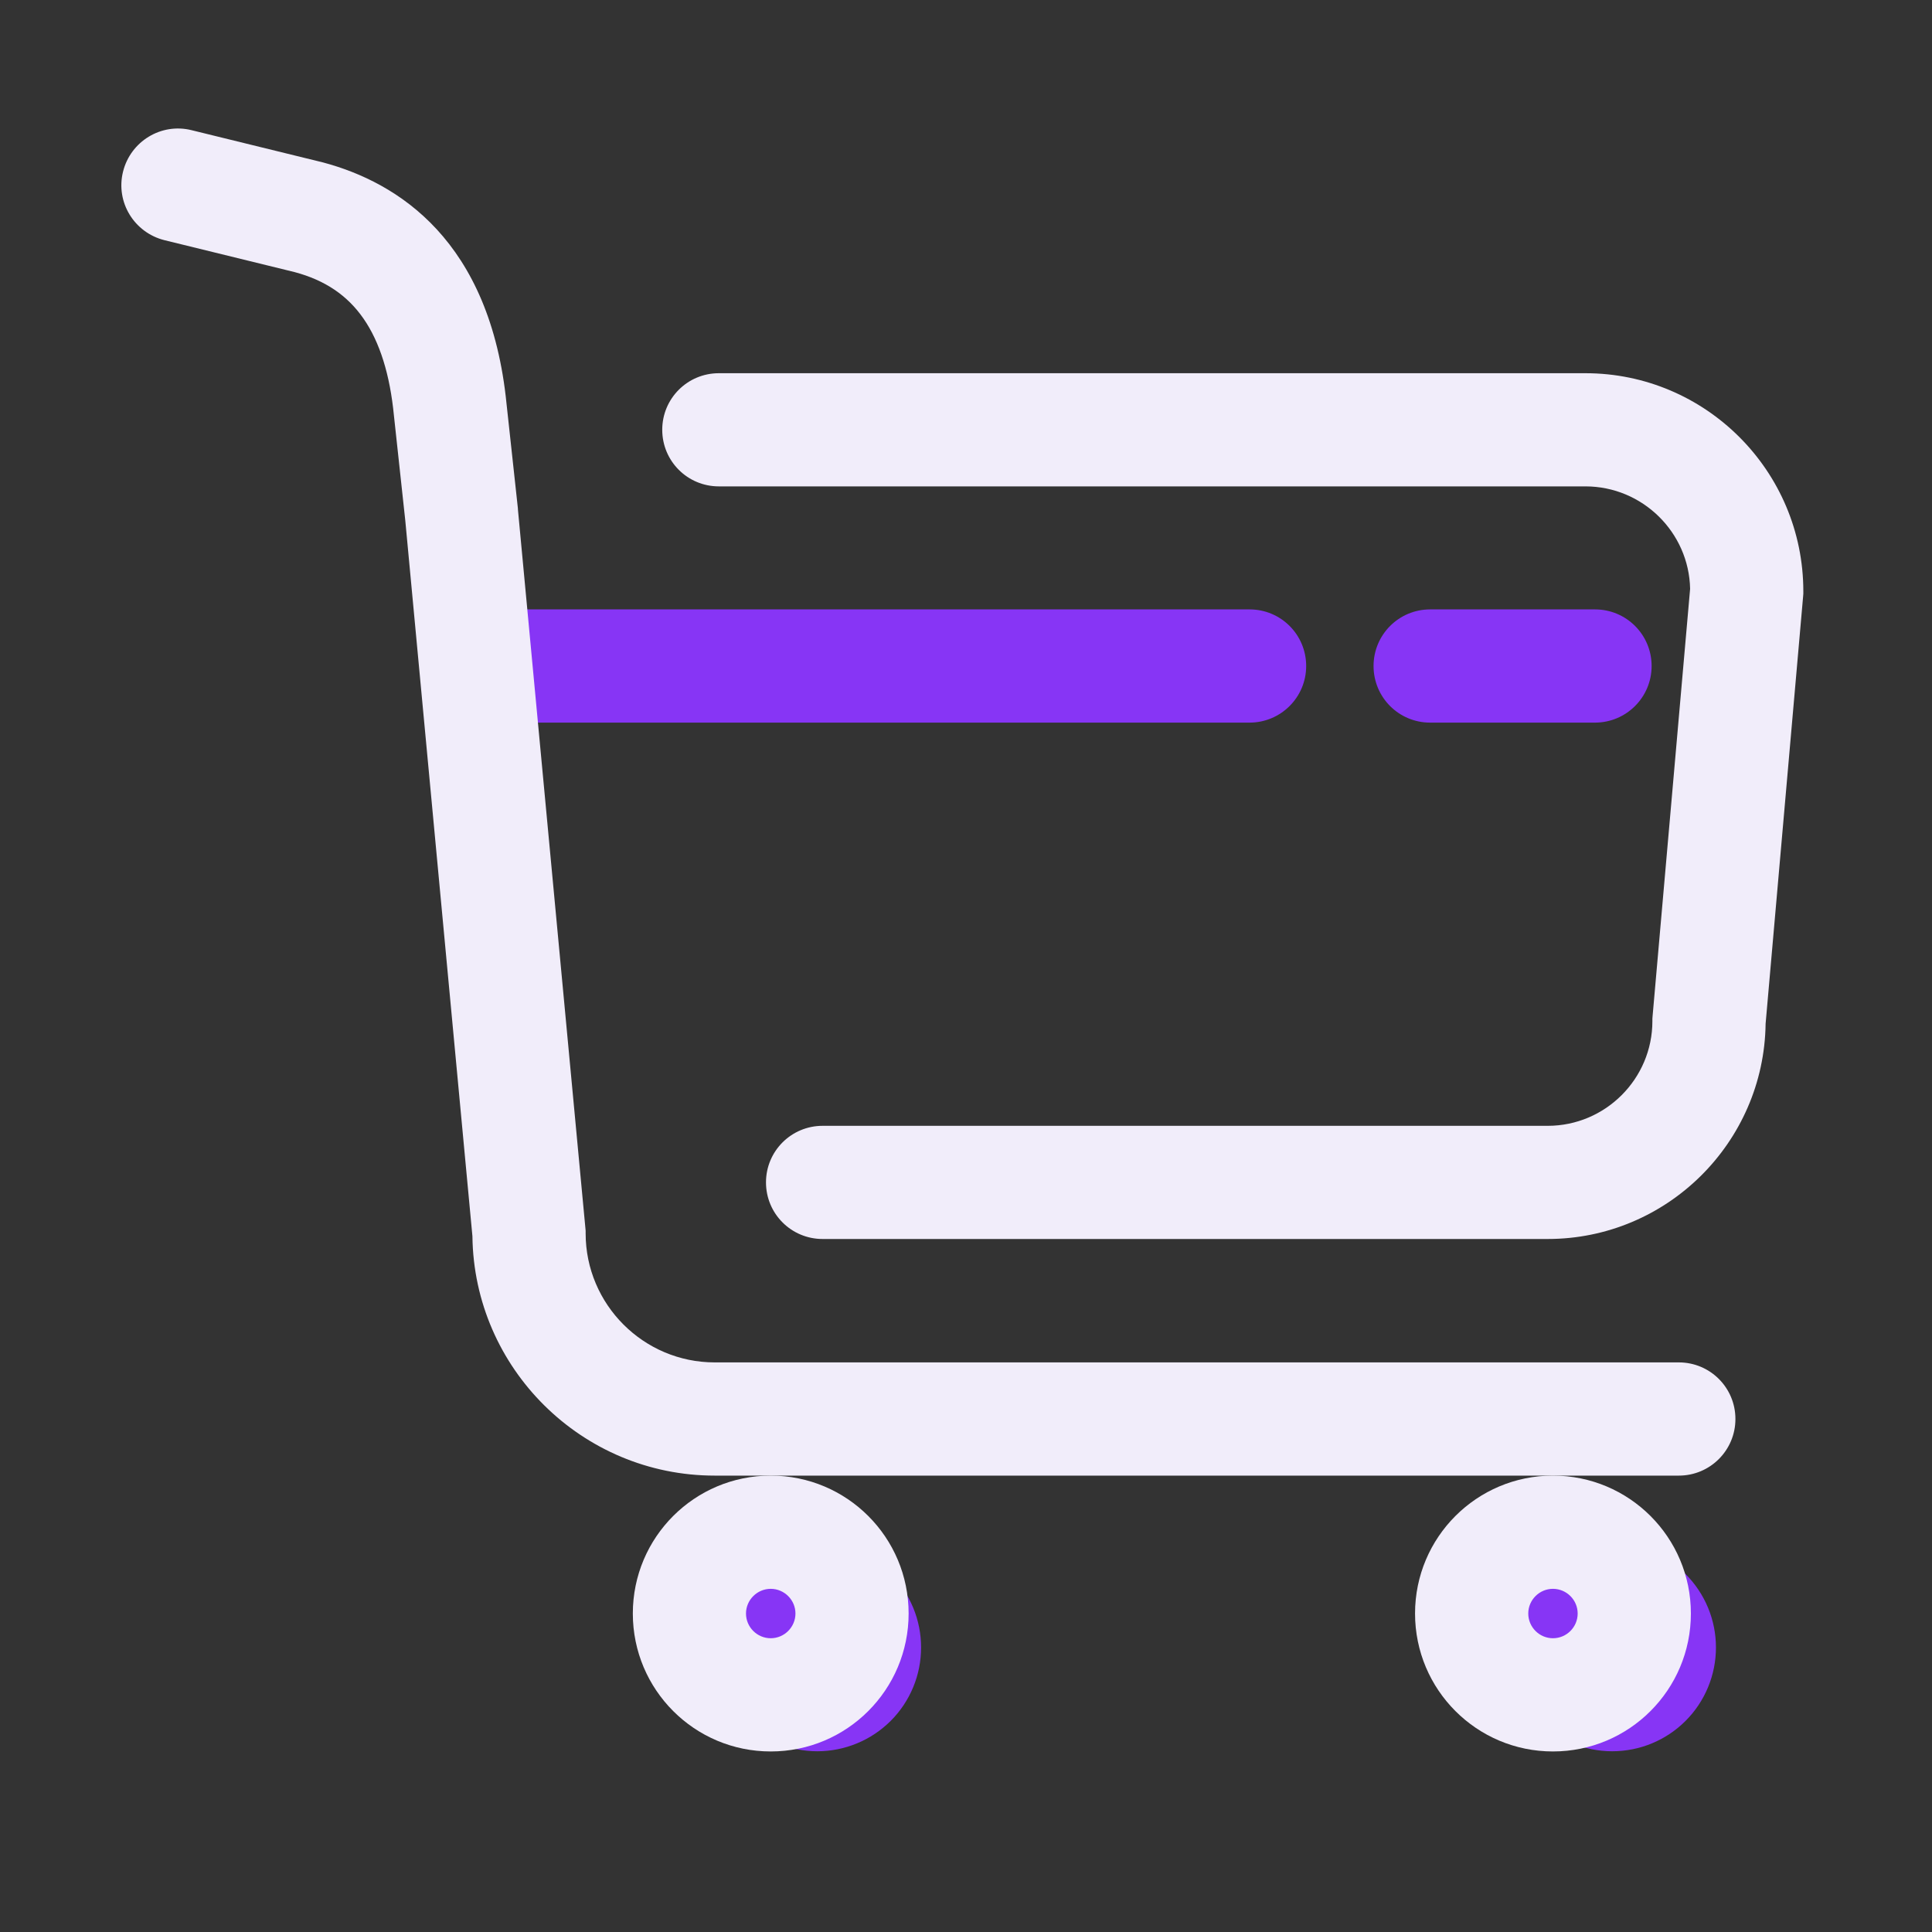 <svg width="40" height="40" viewBox="0 0 40 40" fill="none" xmlns="http://www.w3.org/2000/svg">
<rect x="0" y="0" width="40" height="40" fill="#333333" stroke="none"/>
<path d="M33.023 14.961H29.609C28.961 14.961 28.438 14.438 28.438 13.789C28.438 13.141 28.961 12.617 29.609 12.617H33.023C33.672 12.617 34.195 13.141 34.195 13.789C34.195 14.438 33.668 14.961 33.023 14.961ZM25.871 14.961H10.277C9.629 14.961 9.105 14.438 9.105 13.789C9.105 13.141 9.629 12.617 10.277 12.617H25.871C26.52 12.617 27.043 13.141 27.043 13.789C27.043 14.438 26.516 14.961 25.871 14.961Z" fill="#8735F5"/>
<path d="M14.773 34.109C14.773 34.392 14.829 34.671 14.937 34.931C15.045 35.192 15.203 35.429 15.403 35.629C15.602 35.828 15.839 35.986 16.1 36.094C16.36 36.202 16.64 36.258 16.922 36.258C17.204 36.258 17.483 36.202 17.744 36.094C18.005 35.986 18.241 35.828 18.441 35.629C18.641 35.429 18.799 35.192 18.907 34.931C19.015 34.671 19.07 34.392 19.07 34.109C19.07 33.827 19.015 33.548 18.907 33.287C18.799 33.026 18.641 32.79 18.441 32.59C18.241 32.391 18.005 32.232 17.744 32.124C17.483 32.017 17.204 31.961 16.922 31.961C16.64 31.961 16.36 32.017 16.1 32.124C15.839 32.232 15.602 32.391 15.403 32.59C15.203 32.79 15.045 33.026 14.937 33.287C14.829 33.548 14.773 33.827 14.773 34.109Z" fill="#8735F5"/>
<path d="M31.23 34.109C31.23 34.679 31.457 35.226 31.86 35.629C32.263 36.032 32.809 36.258 33.379 36.258C33.949 36.258 34.495 36.032 34.898 35.629C35.301 35.226 35.527 34.679 35.527 34.109C35.527 33.54 35.301 32.993 34.898 32.59C34.495 32.187 33.949 31.961 33.379 31.961C32.809 31.961 32.263 32.187 31.86 32.59C31.457 32.993 31.23 33.54 31.23 34.109Z" fill="#8735F5"/>
<path d="M34.758 28.207H14.797C13.324 28.207 12.125 27.008 12.125 25.535V25.48L10.723 10.547V10.539V10.531L10.488 8.367C10.152 4.977 8.238 3.777 6.688 3.363L3.965 2.695C3.336 2.539 2.703 2.926 2.547 3.555C2.391 4.184 2.777 4.816 3.406 4.973L6.098 5.633C6.73 5.801 7.195 6.117 7.527 6.598C7.863 7.082 8.074 7.758 8.156 8.605L8.391 10.777L9.781 25.594C9.813 28.332 12.051 30.551 14.797 30.551H34.758C35.406 30.551 35.93 30.027 35.93 29.379C35.93 28.73 35.406 28.207 34.758 28.207Z" fill="#F1EDFA"/>
<path d="M32.824 7.727H14.883C14.234 7.727 13.711 8.25 13.711 8.898C13.711 9.547 14.234 10.07 14.883 10.07H32.824C34.004 10.07 34.969 11.02 34.992 12.191L34.215 21.039L34.211 21.09V21.141C34.211 22.336 33.238 23.309 32.043 23.309H17.031C16.383 23.309 15.859 23.832 15.859 24.48C15.859 25.129 16.383 25.652 17.031 25.652H32.043C34.512 25.652 36.523 23.656 36.555 21.195L37.332 12.344L37.336 12.293V12.242C37.336 9.75 35.312 7.727 32.824 7.727Z" fill="#F1EDFA"/>
<path d="M15.957 32.895C16.238 32.895 16.469 33.125 16.469 33.406C16.469 33.688 16.238 33.918 15.957 33.918C15.676 33.918 15.445 33.688 15.445 33.406C15.445 33.125 15.676 32.895 15.957 32.895ZM15.957 30.551C14.379 30.551 13.102 31.828 13.102 33.406C13.102 34.984 14.379 36.262 15.957 36.262C17.535 36.262 18.812 34.984 18.812 33.406C18.812 31.828 17.535 30.551 15.957 30.551ZM32.152 32.895C32.434 32.895 32.664 33.125 32.664 33.406C32.664 33.688 32.434 33.918 32.152 33.918C31.871 33.918 31.641 33.688 31.641 33.406C31.641 33.125 31.871 32.895 32.152 32.895ZM32.152 30.551C30.574 30.551 29.297 31.828 29.297 33.406C29.297 34.984 30.574 36.262 32.152 36.262C33.73 36.262 35.008 34.984 35.008 33.406C35.008 31.828 33.73 30.551 32.152 30.551Z" fill="#F1EDFA"/>
</svg>
